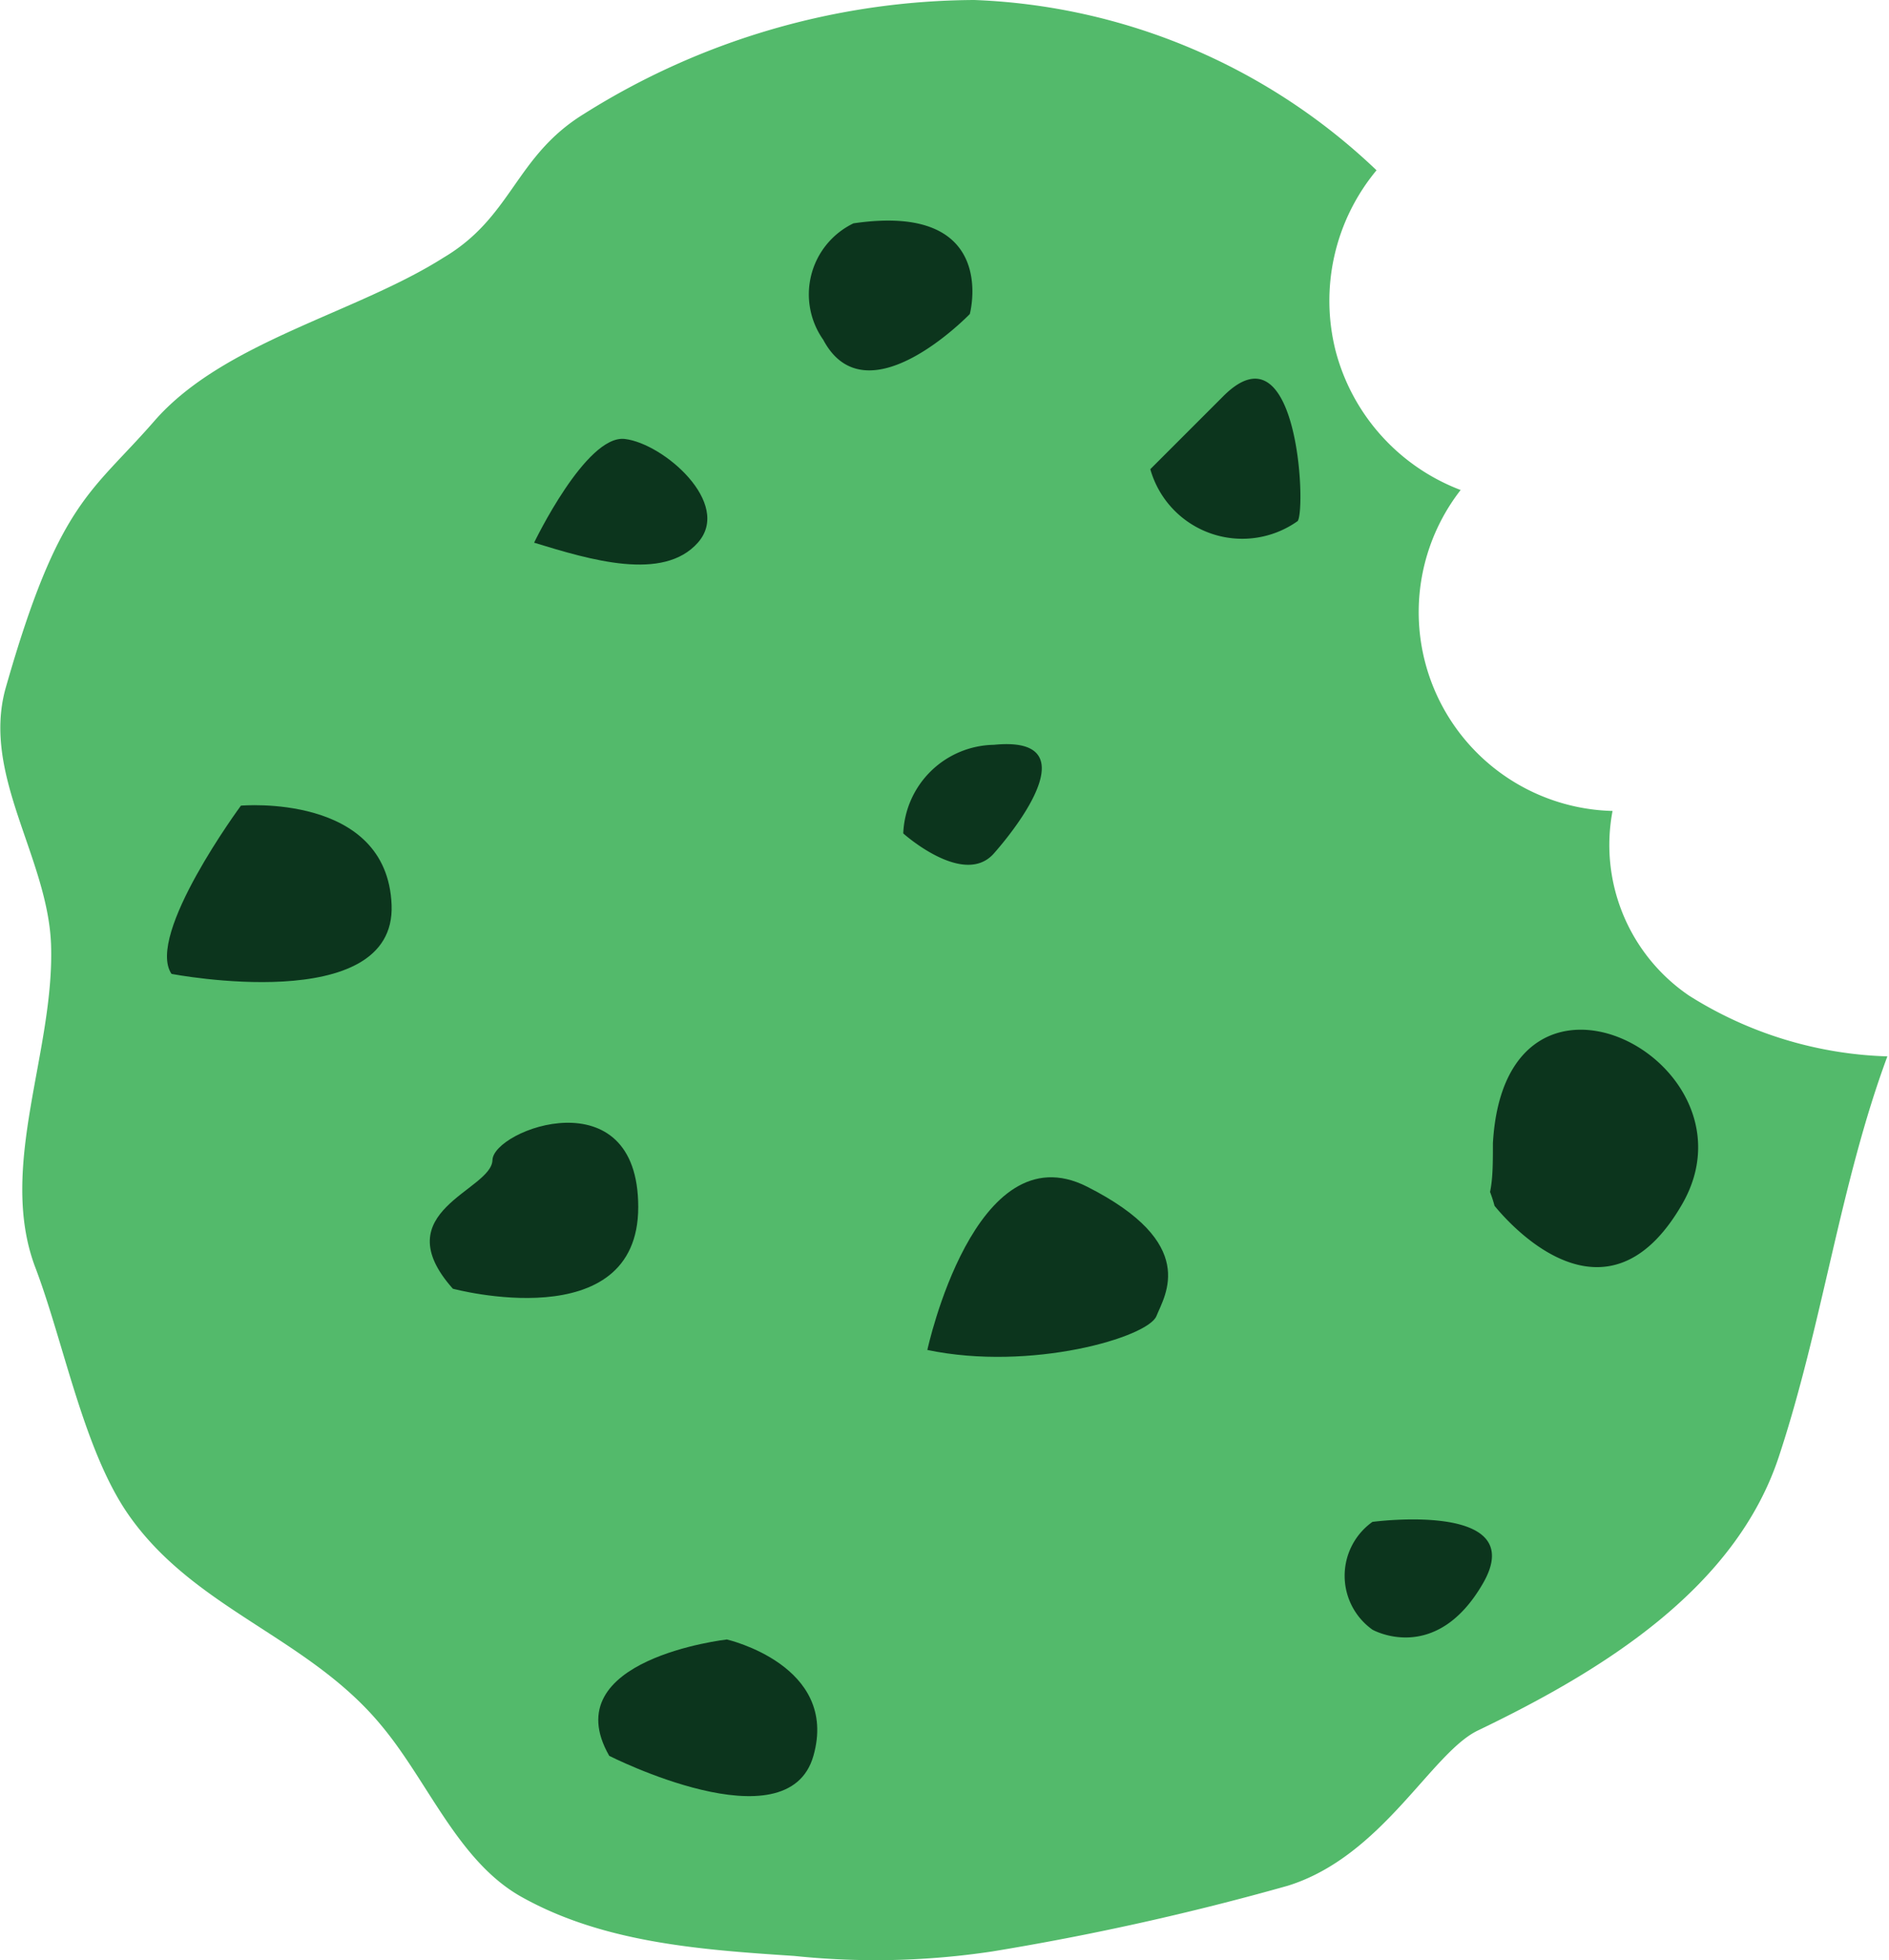 <svg xmlns="http://www.w3.org/2000/svg" viewBox="0 0 46.26 48"><title>cookie</title><path d="M46.66,25.87h0C45.5,29,45.07,32.45,44,35.68s-4.31,5.23-7.37,6.7c-1.14.55-2.34,3.08-4.65,3.8a65.83,65.83,0,0,1-7.24,1.61,19.18,19.18,0,0,1-4.85.11c-2.28-.15-4.65-.32-6.65-1.43-1.57-.86-2.3-2.82-3.45-4.2C8,40.09,5.22,39.43,3.59,37.1,2.48,35.51,2,32.85,1.29,31c-.9-2.45.49-5.26.4-7.87C1.61,21,0,19,.57,16.88c1.31-4.61,2.1-4.79,3.65-6.57,1.69-1.94,4.92-2.63,7.08-4,1.69-1,1.75-2.48,3.44-3.52A18.08,18.08,0,0,1,24.3,0a15.08,15.08,0,0,1,9.85,4.17,5,5,0,0,0-1,4.43A5,5,0,0,0,36.21,12a4.87,4.87,0,0,0,3.72,7.86,4.46,4.46,0,0,0,1.87,4.52A9.62,9.62,0,0,0,46.66,25.87Z" transform="translate(-0.44 0)" fill="#53ba6b"/><path d="M13.52,13.29s1.27-2.65,2.22-2.54,2.64,1.58,1.79,2.54S14.89,13.71,13.52,13.29Z" transform="translate(-0.44 0)" fill="#0c351d"/><path d="M4.64,23.85s5.5,1.06,5.39-1.69-3.69-2.43-3.69-2.43S4,22.9,4.64,23.85Z" transform="translate(-0.44 0)" fill="#0c351d"/><path d="M22.56,20.41s1.48,1.33,2.22.49,2.22-2.88,0-2.66A2.26,2.26,0,0,0,22.56,20.41Z" transform="translate(-0.44 0)" fill="#0c351d"/><path d="M23.15,33.06s1.16-5.39,3.91-4,1.91,2.65,1.7,3.17S25.69,33.59,23.15,33.06Z" transform="translate(-0.44 0)" fill="#0c351d"/><path d="M15.36,43s4.37,2.22,5,0-2.12-2.85-2.12-2.85S14,40.63,15.36,43Z" transform="translate(-0.44 0)" fill="#0c351d"/><path d="M34.05,39.91s1.55.88,2.71-1.14-2.71-1.5-2.71-1.5A1.62,1.62,0,0,0,34.05,39.91Z" transform="translate(-0.44 0)" fill="#0c351d"/><path d="M37,28c0,.47,0,.86-.07,1.19a3.38,3.38,0,0,1,.11.34c.31.38,2.73,3.21,4.6-.05C43.63,26,37.3,22.69,37,28Z" transform="translate(-0.44 0)" fill="#0c351d"/><path d="M11.53,31.56s4.54,1.22,4.54-2-3.55-1.9-3.57-1.15S9.84,29.66,11.53,31.56Z" transform="translate(-0.44 0)" fill="#0c351d"/><path d="M28.61,11.49a2.34,2.34,0,0,0,3.61,1.27c.21-.32,0-4.86-1.81-3.07Z" transform="translate(-0.44 0)" fill="#0c351d"/><path d="M21.34,5.47a1.93,1.93,0,0,0-.74,2.85c1.06,2,3.59-.63,3.59-.63S24.93,4.94,21.34,5.47Z" transform="translate(-0.44 0)" fill="#0c351d"/></svg>
